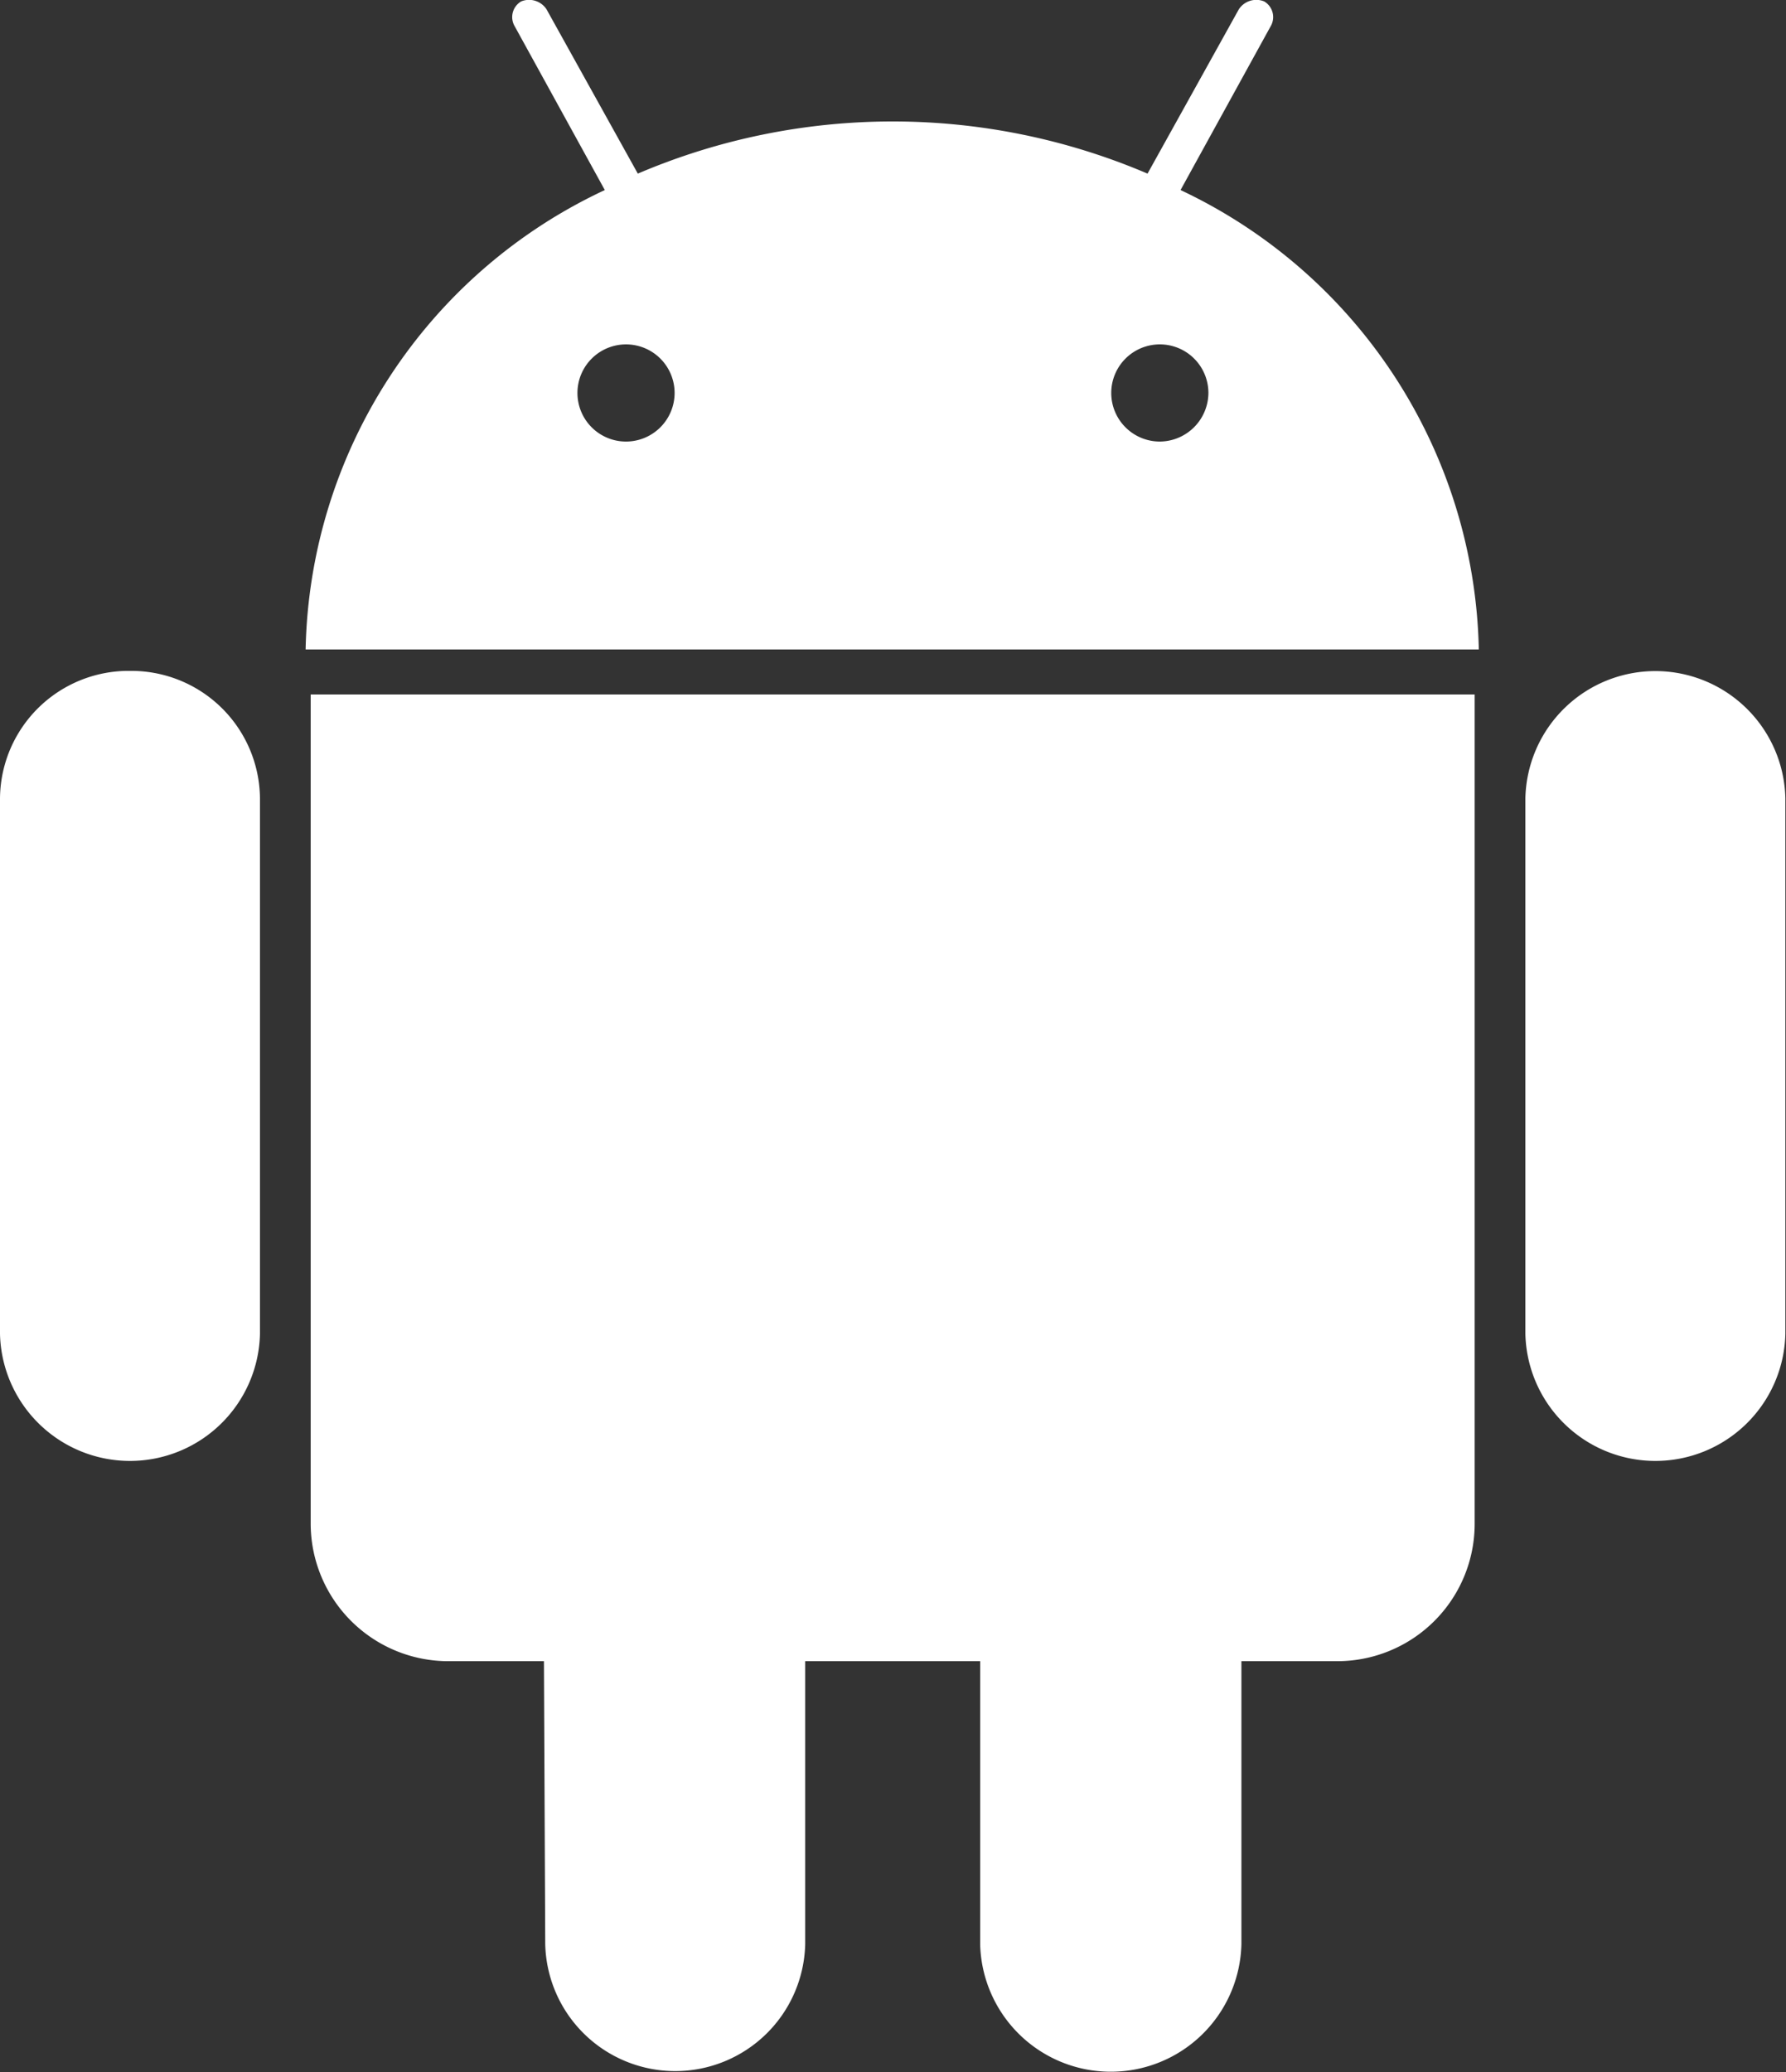 <svg xmlns="http://www.w3.org/2000/svg" width="25" height="29" viewBox="0 0 25 29">
  <rect x="0" y="0" width="25" height="29" fill="#333333" stroke="none"/>
  <defs>
    <style>
      .cls-1 {
        fill: #fff;
        fill-rule: evenodd;
      }
    </style>
  </defs>
  <path id="fa-android" class="cls-1" d="M916.75,3312.18a0.68,0.68,0,1,1,.693-0.68A0.681,0.681,0,0,1,916.75,3312.18Zm7.491,0a0.68,0.68,0,1,1,.674-0.68A0.685,0.685,0,0,1,924.241,3312.18Zm-14.413,3.21a1.8,1.8,0,0,0-1.828,1.78v7.5a1.82,1.82,0,0,0,3.639,0v-7.5A1.8,1.8,0,0,0,909.828,3315.39Zm18.814,0.33H912.349v11.61a1.927,1.927,0,0,0,1.952,1.92h1.313l0.018,3.96a1.82,1.82,0,0,0,3.639,0v-3.96h2.449v3.96a1.829,1.829,0,0,0,3.657,0v-3.96h1.331a1.923,1.923,0,0,0,1.934-1.92v-11.61Zm-4.117-7.06,1.26-2.29a0.254,0.254,0,0,0-.089-0.35,0.292,0.292,0,0,0-.355.11l-1.278,2.3a9.082,9.082,0,0,0-7.135,0l-1.278-2.3a0.292,0.292,0,0,0-.355-0.11,0.254,0.254,0,0,0-.089.35l1.26,2.29a7.256,7.256,0,0,0-4.188,6.43H928.7A7.272,7.272,0,0,0,924.525,3308.66Zm8.466,8.51a1.82,1.82,0,0,0-3.639,0v7.5a1.82,1.82,0,0,0,3.639,0v-7.5Z" transform="translate(-908 -3306)"/>
</svg>
